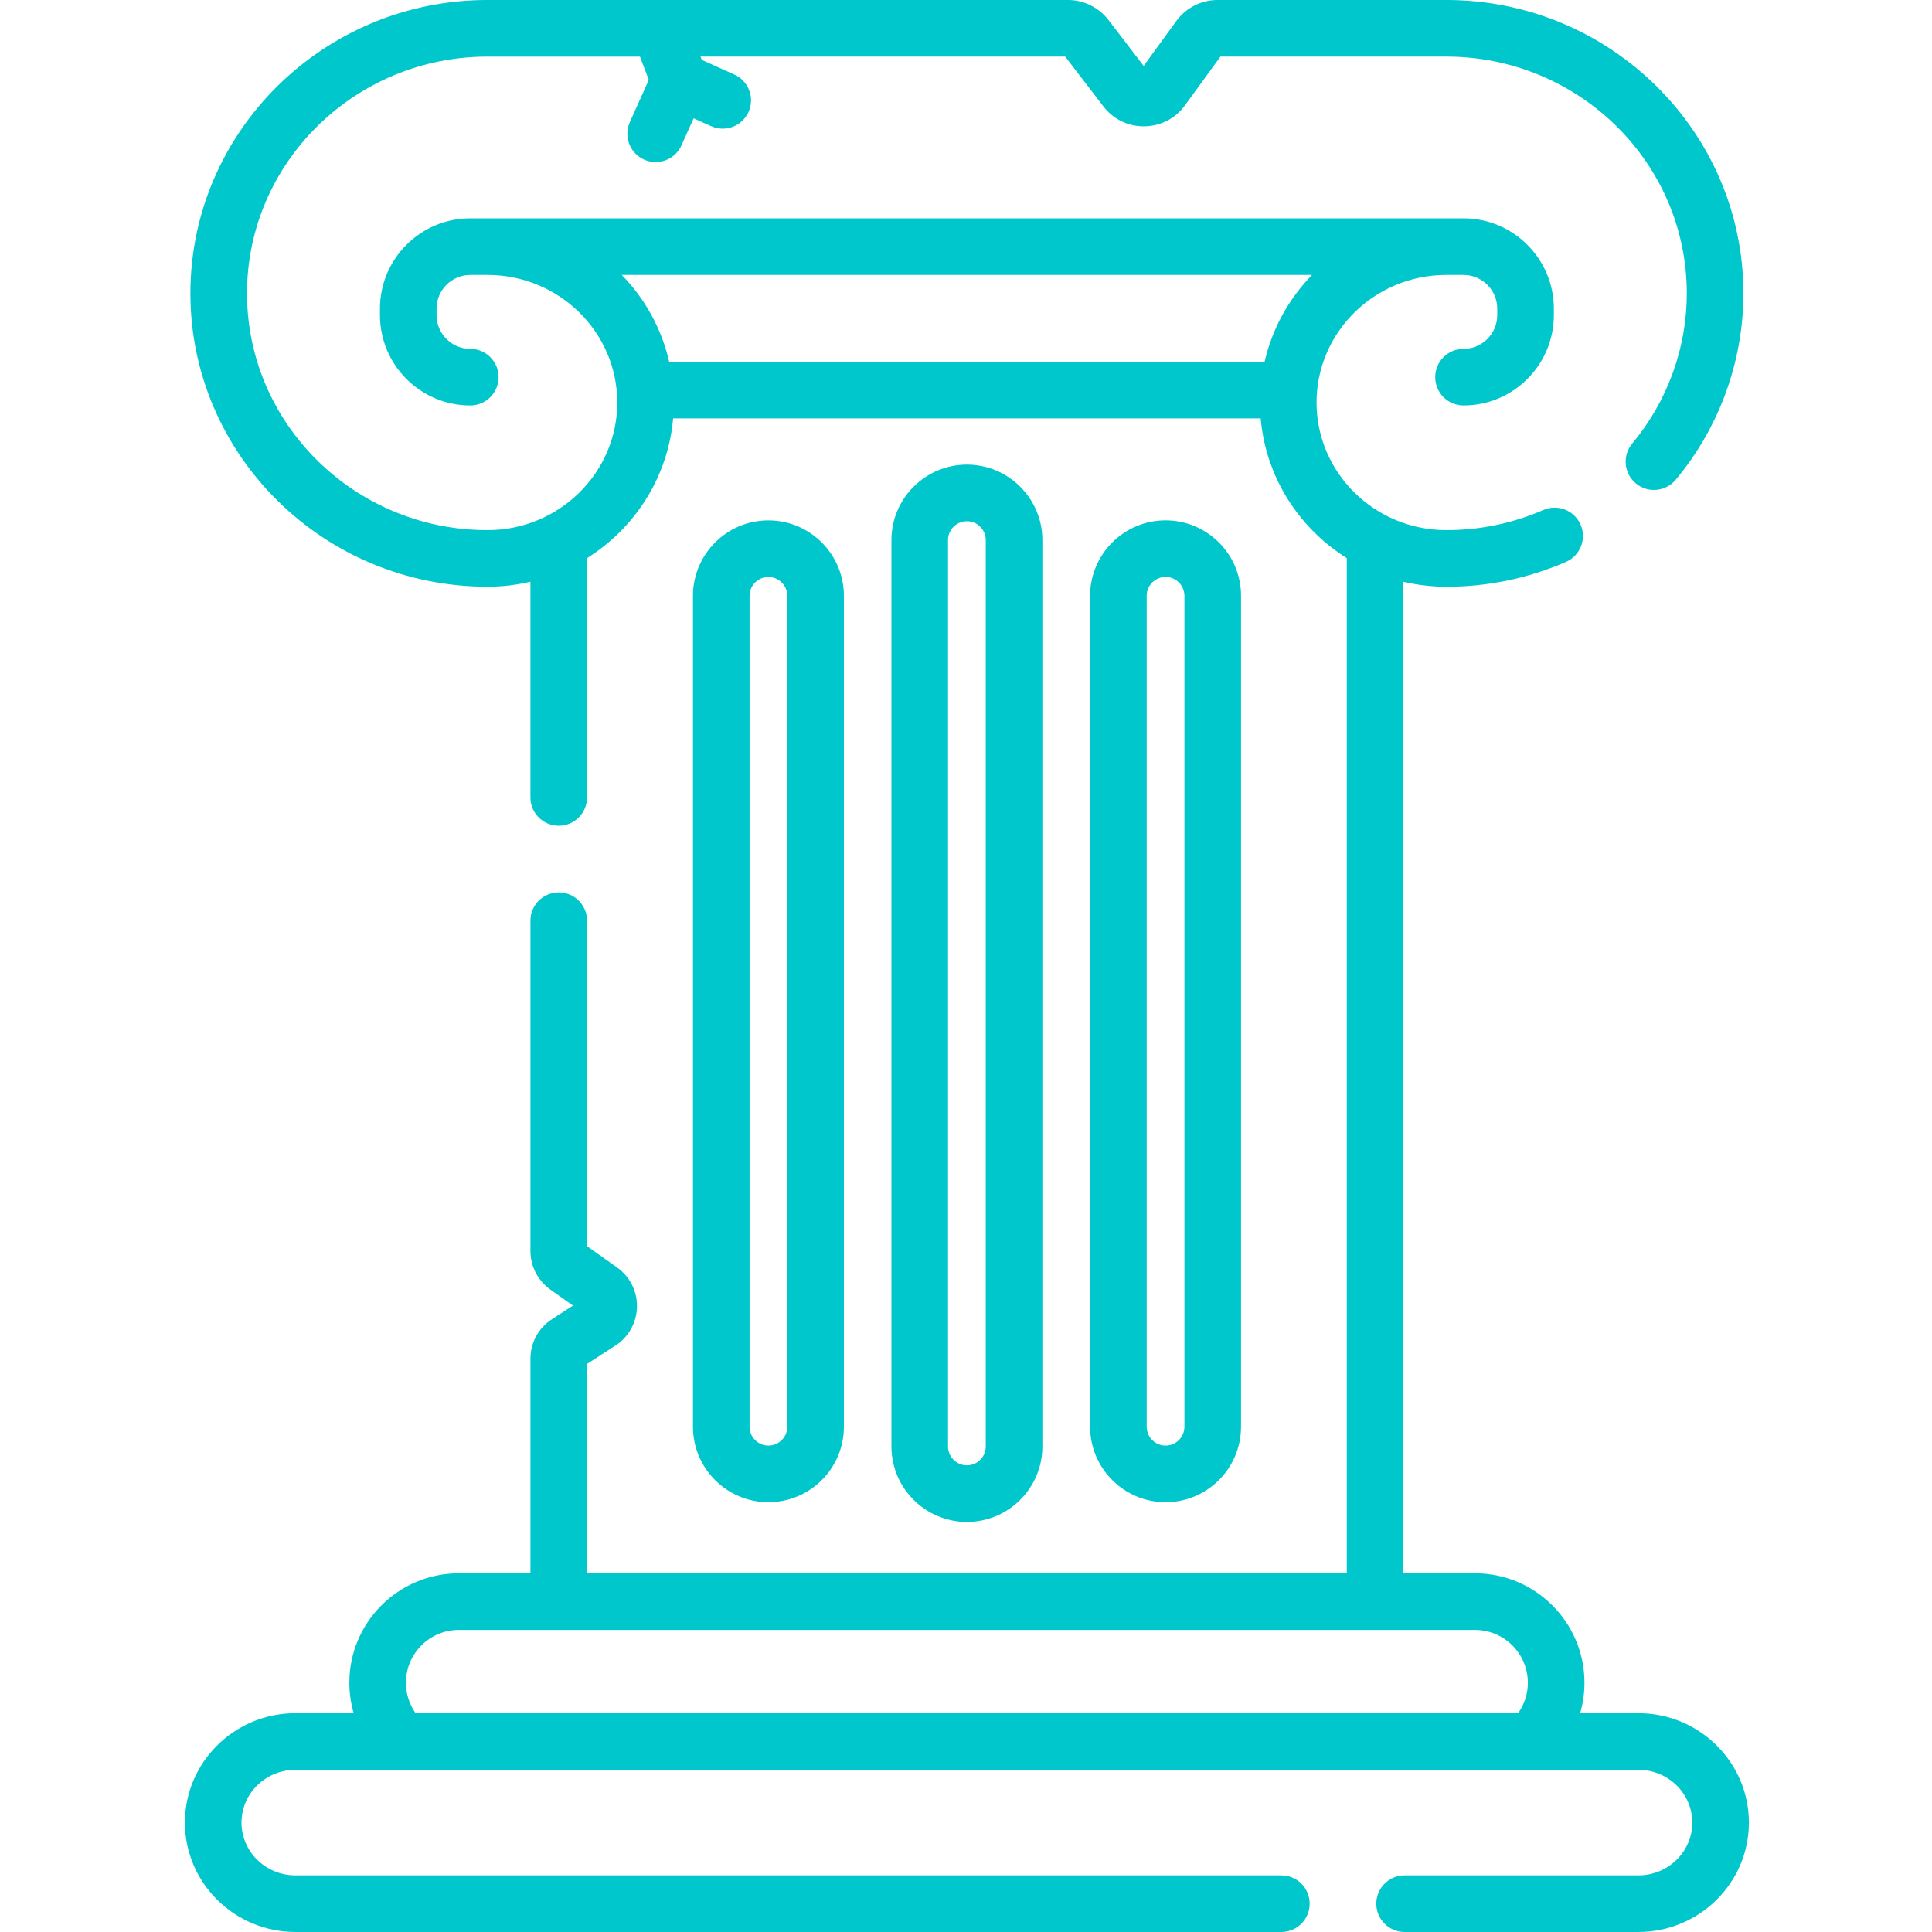 <svg height="512pt" viewBox="-49 0 512 512" width="512pt" xmlns="http://www.w3.org/2000/svg"><path fill="#00C7CB" d="m227.238 383.324v-240.195c0-11.027-8.973-20-20-20-11.027 0-20 8.973-20 20v240.195c0 11.027 8.973 20 20 20 11.027 0 20-8.973 20-20zm-25 0v-240.195c0-2.758 2.242-5 5-5 2.758 0 5 2.242 5 5v240.195c0 2.758-2.242 5-5 5-2.758 0-5-2.242-5-5zm0 0"/><path fill="#00C7CB" d="m279.887 378.098v-220.203c0-11.027-8.973-20-20-20-11.027 0-20 8.973-20 20v220.203c0 11.027 8.973 20 20 20 11.027 0 20-8.969 20-20zm-25 0v-220.203c0-2.754 2.242-5 5-5 2.758 0 5 2.246 5 5v220.203c0 2.758-2.242 5-5 5-2.758 0-5-2.242-5-5zm0 0"/><path fill="#00C7CB" d="m174.641 378.098v-220.195c0-11.031-8.973-20-20-20-11.031 0-20 8.969-20 20v220.195c0 11.027 8.969 20 20 20 11.027 0 20-8.969 20-20zm-25 0v-220.195c0-2.758 2.242-5 5-5 2.754 0 5 2.242 5 5v220.195c0 2.758-2.246 5-5 5-2.758 0-5-2.242-5-5zm0 0"/><path fill="#00C7CB" d="m385.188 454.023h-15.434c.75-2.598 1.145-5.309 1.145-8.086 0-15.984-13.008-28.988-28.992-28.988h-19v-262.781c3.656.855 7.465 1.324 11.383 1.324 10.992 0 21.656-2.215 31.699-6.582 3.797-1.652 5.535-6.07 3.887-9.867-1.652-3.801-6.074-5.543-9.871-3.887-8.141 3.539-16.793 5.336-25.715 5.336-18.965 0-34.391-15.172-34.391-33.82 0-18.645 15.426-33.812 34.391-33.812h4.559c4.93 0 8.938 4.012 8.938 8.938v1.715c0 4.93-4.008 8.938-8.938 8.938-4.141 0-7.5 3.355-7.5 7.5s3.359 7.5 7.5 7.5c13.199 0 23.938-10.738 23.938-23.938v-1.715c0-13.199-10.738-23.938-23.938-23.938h-263.219c-13.199 0-23.938 10.738-23.938 23.938v1.715c0 13.199 10.738 23.938 23.938 23.938 4.141 0 7.5-3.355 7.5-7.5s-3.359-7.5-7.5-7.5c-4.93 0-8.938-4.008-8.938-8.938v-1.715c0-4.926 4.008-8.938 8.938-8.938h4.559c18.965 0 34.391 15.168 34.391 33.812 0 18.648-15.426 33.82-34.391 33.82-35.141 0-63.727-28.148-63.727-62.742-.004-34.602 28.586-62.75 63.727-62.75h40.406l2.344 6.172-5.031 11.199c-1.695 3.781-.008 8.219 3.77 9.918 1 .445 2.043.66 3.07.66 2.859 0 5.598-1.648 6.844-4.43l3.223-7.168 4.637 2.082c1 .449 2.043.66 3.07.66 2.863 0 5.598-1.648 6.848-4.43 1.695-3.777.008-8.219-3.77-9.914l-8.625-3.875-.332-.875h96.645l10.113 13.188c2.617 3.414 6.609 5.355 10.887 5.285 4.301-.055 8.215-2.082 10.742-5.559l9.398-12.914h59.859c35.145 0 63.73 28.148 63.73 62.75 0 14.488-5.133 28.621-14.461 39.797-2.652 3.18-2.227 7.91.953 10.562 3.18 2.652 7.91 2.227 10.562-.953 11.574-13.867 17.945-31.414 17.945-49.406.004-42.871-35.316-77.75-78.727-77.75h-60.625c-4.305 0-8.387 2.078-10.918 5.559l-8.668 11.91-9.336-12.18c-2.535-3.312-6.543-5.289-10.715-5.289h-153.84c-43.41 0-78.73 34.879-78.73 77.75 0 42.867 35.32 77.738 78.73 77.738 3.918 0 7.723-.465 11.379-1.32v57.168c0 4.141 3.359 7.5 7.5 7.5 4.145 0 7.5-3.359 7.5-7.5v-63.426c12.684-7.953 21.461-21.453 22.816-37.023h155.711c1.355 15.57 10.133 29.07 22.816 37.023v269.039h-201.344v-55.496l7.523-4.855c3.492-2.258 5.629-6.086 5.715-10.242.086-4.152-1.887-8.066-5.281-10.465-2.246-1.59-4.98-3.523-7.953-5.633v-86.262c0-4.145-3.359-7.5-7.5-7.5-4.145 0-7.5 3.355-7.5 7.5v87.551c0 4.043 1.969 7.855 5.266 10.195 2.137 1.52 4.168 2.957 6.008 4.262l-5.559 3.59c-3.578 2.312-5.715 6.234-5.715 10.5v56.855h-19c-15.984 0-28.992 13.004-28.992 28.988 0 2.762.402 5.477 1.156 8.082h-15.445c-16.148 0-29.289 13.008-29.289 28.992 0 15.98 13.141 28.988 29.289 28.988h261.285c4.145 0 7.5-3.355 7.5-7.5s-3.355-7.5-7.5-7.5h-261.285c-7.879 0-14.289-6.273-14.289-13.988 0-7.715 6.41-13.988 14.289-13.988h355.898c7.879 0 14.289 6.273 14.289 13.988 0 7.715-6.41 13.988-14.289 13.988h-61.953c-4.141 0-7.5 3.355-7.5 7.5s3.359 7.5 7.5 7.5h61.953c16.148 0 29.289-13.004 29.289-28.988s-13.141-28.988-29.289-28.988zm-99.059-358.137h-157.781c-2.02-8.812-6.441-16.73-12.57-23.027h182.922c-6.129 6.297-10.555 14.215-12.57 23.027zm-225.164 357.867c-1.562-2.309-2.387-5.012-2.387-7.816 0-7.711 6.277-13.988 13.988-13.988h269.34c7.715 0 13.992 6.277 13.992 13.988 0 2.941-.914 5.738-2.586 8.086h-292.188c-.055-.09-.102-.18-.16-.27zm0 0"/></svg>